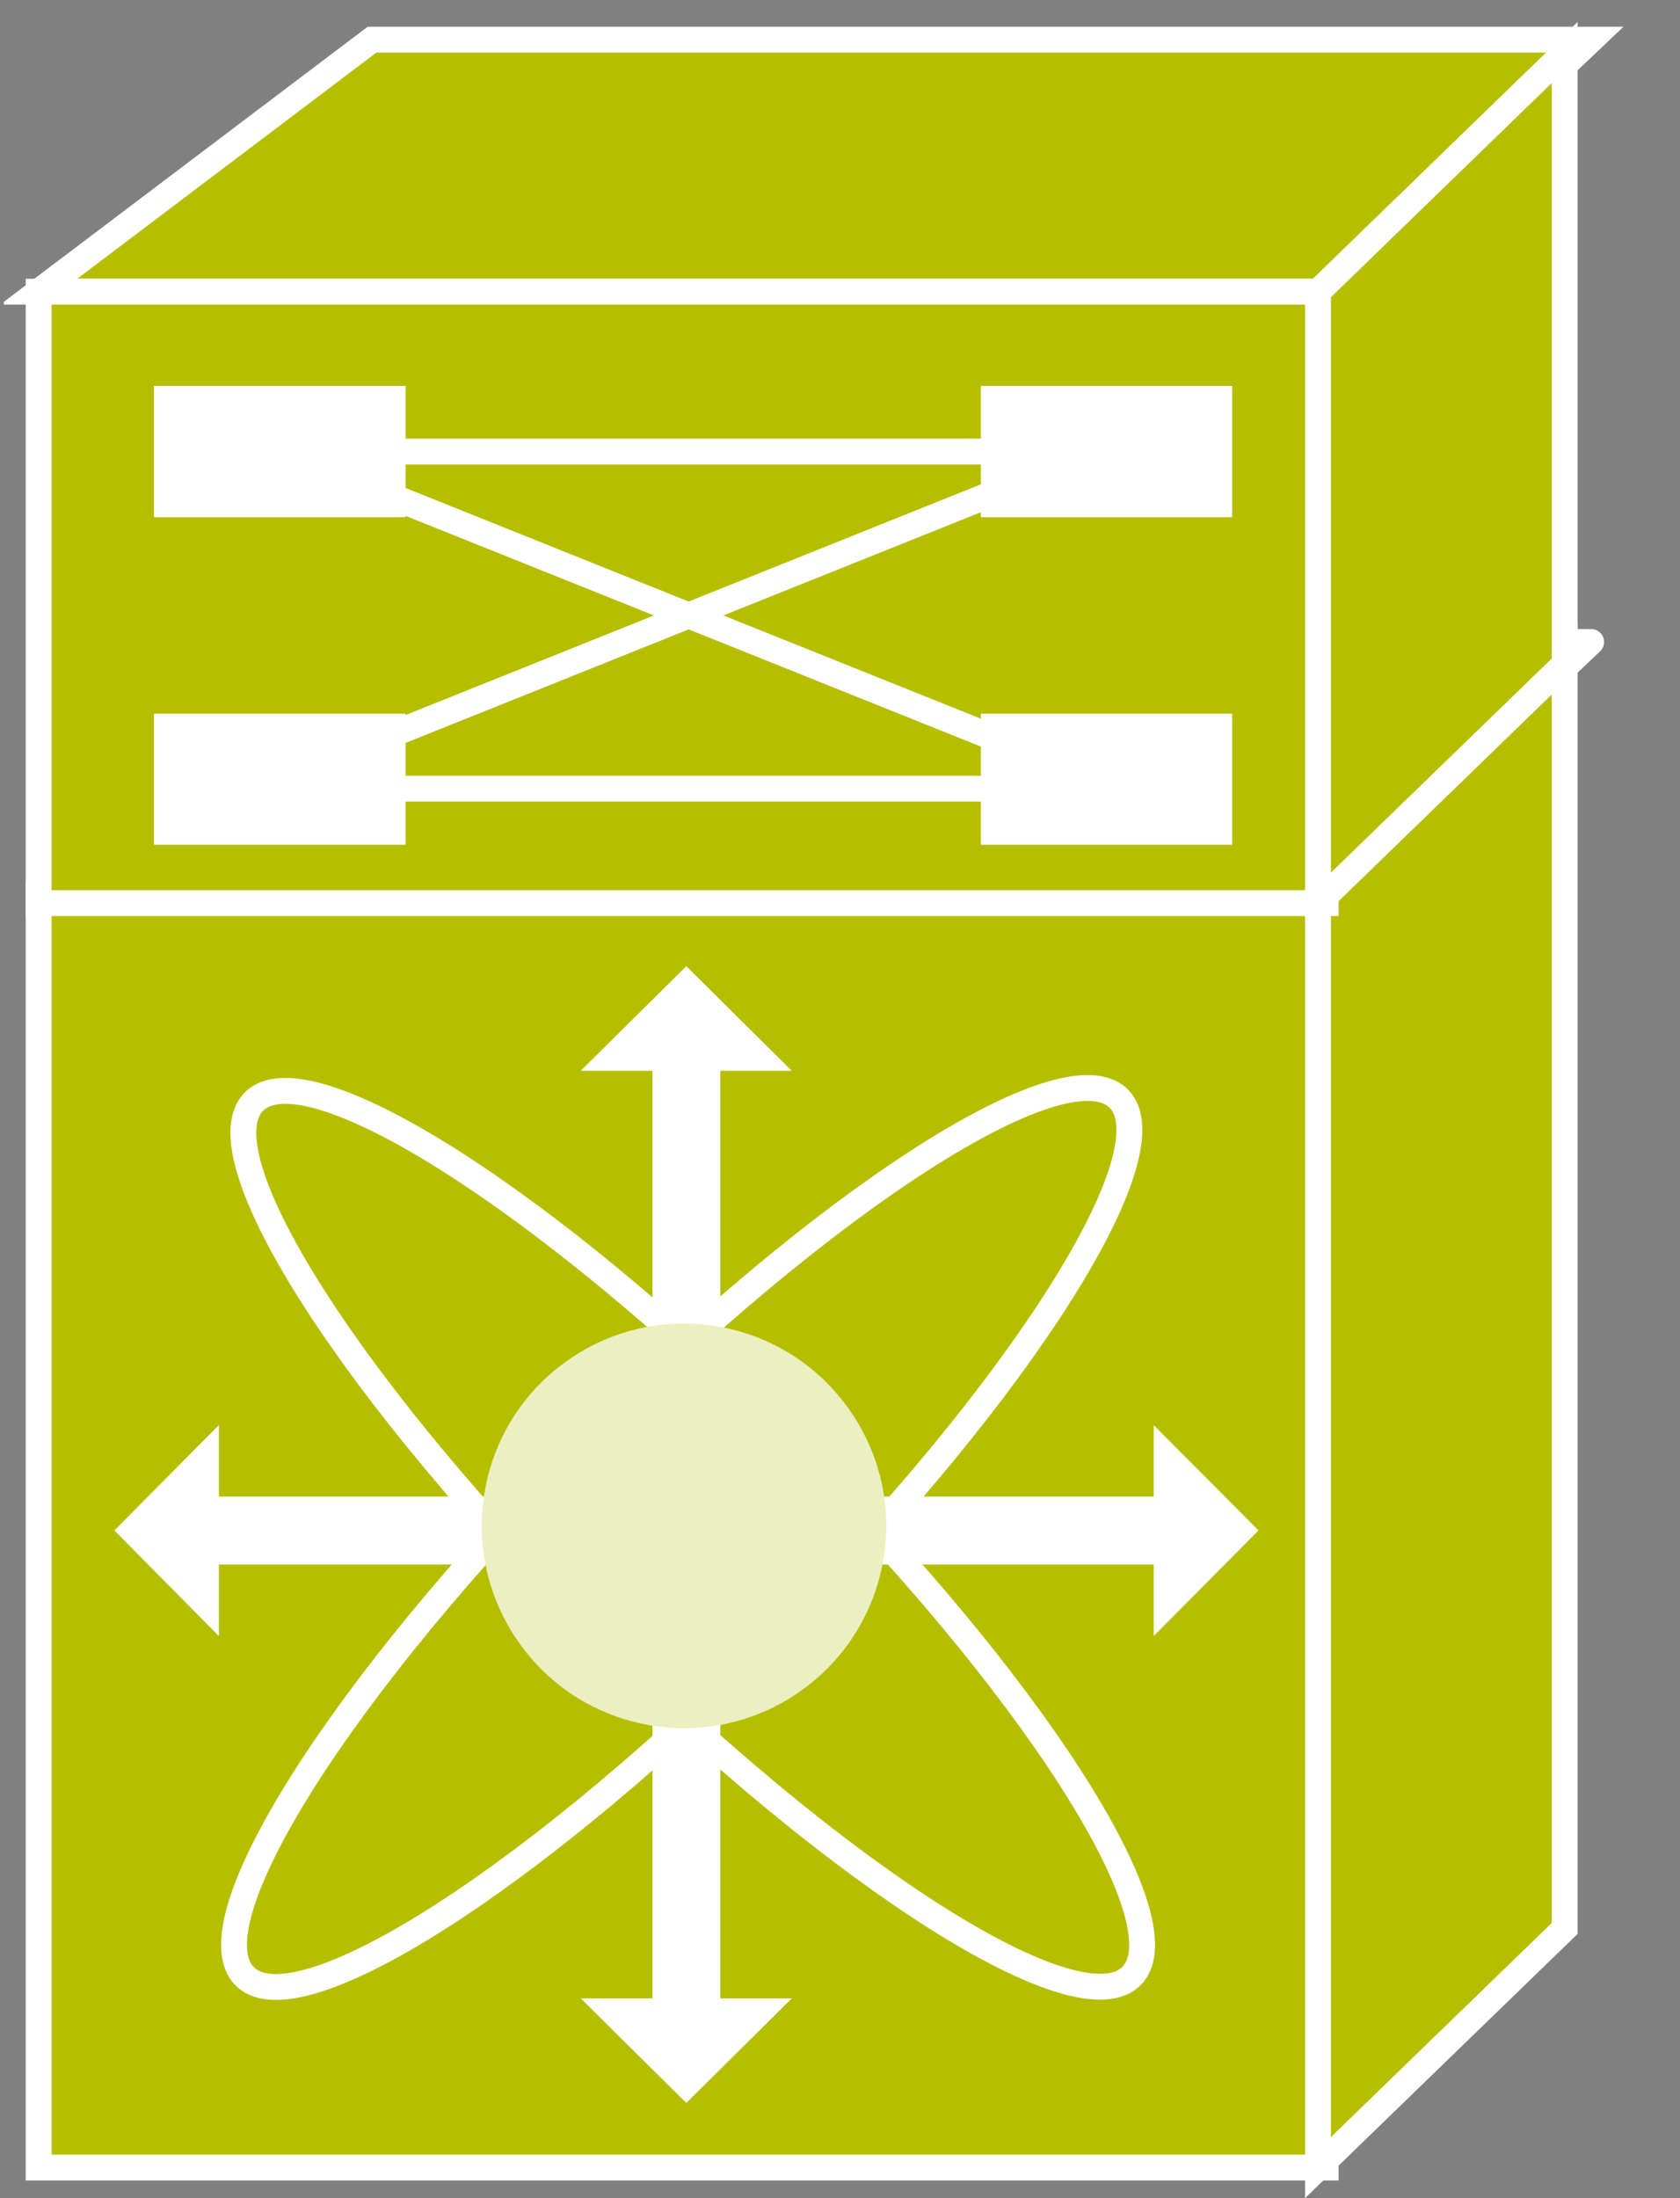 <?xml version="1.0" encoding="UTF-8"?>
<svg xmlns="http://www.w3.org/2000/svg" xmlns:xlink="http://www.w3.org/1999/xlink" width="26pt" height="34pt" viewBox="0 0 26 34" version="1.1">
<rect x="0" y="0" width="26" height="34" fill="#808080" stroke="none"/>
<defs>
<clipPath id="clip1">
  <path d="M 0.059 0.34 L 25.125 0.34 L 25.125 34 L 0.059 34 L 0.059 0.34 Z M 0.059 0.34 "/>
</clipPath>
<clipPath id="clip2">
  <path d="M 0.059 0.34 L 25.125 0.34 L 25.125 34 L 0.059 34 L 0.059 0.34 Z M 0.059 0.34 "/>
</clipPath>
<clipPath id="clip3">
  <path d="M 0.059 0.34 L 25.125 0.34 L 25.125 34 L 0.059 34 L 0.059 0.34 Z M 0.059 0.34 "/>
</clipPath>
<clipPath id="clip4">
  <path d="M 0.059 0.34 L 25.125 0.34 L 25.125 34 L 0.059 34 L 0.059 0.34 Z M 0.059 0.34 "/>
</clipPath>
<clipPath id="clip5">
  <path d="M 0.059 0.34 L 25.125 0.34 L 25.125 34 L 0.059 34 L 0.059 0.34 Z M 0.059 0.34 "/>
</clipPath>
<clipPath id="clip6">
  <path d="M 0.059 0.34 L 25.125 0.34 L 25.125 34 L 0.059 34 L 0.059 0.34 Z M 0.059 0.34 "/>
</clipPath>
</defs>
<g id="surface0">
<path style=" stroke:none;fill-rule:nonzero;fill:#202020;fill-opacity:1;" d="M 24.625 9.93 L 20.516 13.828 L 0.598 13.828 L 5.758 9.93 L 24.625 9.93 "/>
<g clip-path="url(#clip1)" clip-rule="nonzero">
<path style="fill:none;stroke-width:0.4;stroke-linecap:round;stroke-linejoin:round;stroke:#FFFFFF;stroke-opacity:1;stroke-miterlimit:4;" d="M 24.625 24.07 L 20.516 20.172 L 0.598 20.172 L 5.758 24.07 L 24.625 24.07 Z M 24.625 24.07 " transform="matrix(1,0,0,-1,0,34)"/>
</g>
<path style=" stroke:none;fill-rule:nonzero;fill:#B5BF00;fill-opacity:1;" d="M 0.598 13.828 L 20.516 13.828 L 20.516 33.527 L 0.598 33.527 L 0.598 13.828 Z M 0.598 13.828 "/>
<g clip-path="url(#clip2)" clip-rule="nonzero">
<path style="fill:none;stroke-width:0.4;stroke-linecap:butt;stroke-linejoin:miter;stroke:#FFFFFF;stroke-opacity:1;stroke-miterlimit:4;" d="M 0.598 0.473 L 20.516 0.473 L 20.516 20.172 L 0.598 20.172 L 0.598 0.473 Z M 0.598 0.473 " transform="matrix(1,0,0,-1,0,34)"/>
</g>
<path style=" stroke:none;fill-rule:nonzero;fill:#B5BF00;fill-opacity:1;" d="M 24.215 29.828 L 24.215 10.129 L 20.398 13.828 L 20.398 33.527 L 24.215 29.828 "/>
<g clip-path="url(#clip3)" clip-rule="nonzero">
<path style="fill:none;stroke-width:0.4;stroke-linecap:butt;stroke-linejoin:miter;stroke:#FFFFFF;stroke-opacity:1;stroke-miterlimit:4;" d="M 24.215 4.172 L 24.215 23.871 L 20.398 20.172 L 20.398 0.473 L 24.215 4.172 Z M 24.215 4.172 " transform="matrix(1,0,0,-1,0,34)"/>
</g>
<path style=" stroke:none;fill-rule:nonzero;fill:#FFFFFF;fill-opacity:1;" d="M 7.672 23.148 L 3.387 23.148 L 3.387 22.043 L 1.77 23.672 L 3.387 25.305 L 3.387 24.199 L 7.672 24.199 L 7.672 23.148 "/>
<path style=" stroke:none;fill-rule:nonzero;fill:#FFFFFF;fill-opacity:1;" d="M 10.098 26.621 L 10.098 30.91 L 8.988 30.91 L 10.621 32.527 L 12.254 30.91 L 11.148 30.91 L 11.148 26.621 L 10.098 26.621 "/>
<path style=" stroke:none;fill-rule:nonzero;fill:#FFFFFF;fill-opacity:1;" d="M 10.098 20.848 L 10.098 16.562 L 8.988 16.562 L 10.621 14.945 L 12.254 16.562 L 11.148 16.562 L 11.148 20.848 L 10.098 20.848 "/>
<path style=" stroke:none;fill-rule:nonzero;fill:#FFFFFF;fill-opacity:1;" d="M 13.57 24.199 L 17.855 24.199 L 17.855 25.305 L 19.477 23.672 L 17.855 22.043 L 17.855 23.148 L 13.57 23.148 L 13.57 24.199 "/>
<path style="fill:none;stroke-width:0.4;stroke-linecap:butt;stroke-linejoin:miter;stroke:#FFFFFF;stroke-opacity:1;stroke-miterlimit:4;" d="M 17.52 3.445 C 16.715 2.594 13.016 4.93 9.262 8.66 C 5.508 12.391 3.117 16.102 3.922 16.953 C 4.727 17.801 8.426 15.465 12.18 11.734 C 15.934 8.008 18.324 4.293 17.52 3.445 Z M 17.305 17.016 C 18.152 16.211 15.816 12.516 12.09 8.762 C 8.359 5.008 4.645 2.617 3.797 3.422 C 2.945 4.227 5.281 7.922 9.012 11.676 C 12.742 15.43 16.453 17.82 17.305 17.016 Z M 17.305 17.016 " transform="matrix(1,0,0,-1,0,34)"/>
<path style=" stroke:none;fill-rule:nonzero;fill:#ECEFBF;fill-opacity:1;" d="M 12.379 26.164 C 13.797 25.172 14.141 23.223 13.148 21.809 C 12.156 20.391 10.207 20.047 8.789 21.039 C 7.375 22.027 7.031 23.98 8.023 25.395 C 9.012 26.812 10.965 27.156 12.379 26.164 "/>
<path style=" stroke:none;fill-rule:nonzero;fill:#B5BF00;fill-opacity:1;" d="M 24.625 0.613 L 20.516 4.512 L 0.598 4.512 L 5.758 0.613 L 24.625 0.613 "/>
<g clip-path="url(#clip4)" clip-rule="nonzero">
<path style="fill:none;stroke-width:0.4;stroke-linecap:butt;stroke-linejoin:miter;stroke:#FFFFFF;stroke-opacity:1;stroke-miterlimit:4;" d="M 24.625 33.387 L 20.516 29.488 L 0.598 29.488 L 5.758 33.387 L 24.625 33.387 Z M 24.625 33.387 " transform="matrix(1,0,0,-1,0,34)"/>
</g>
<path style=" stroke:none;fill-rule:nonzero;fill:#B5BF00;fill-opacity:1;" d="M 0.598 4.512 L 20.516 4.512 L 20.516 13.969 L 0.598 13.969 L 0.598 4.512 Z M 0.598 4.512 "/>
<g clip-path="url(#clip5)" clip-rule="nonzero">
<path style="fill:none;stroke-width:0.4;stroke-linecap:butt;stroke-linejoin:miter;stroke:#FFFFFF;stroke-opacity:1;stroke-miterlimit:4;" d="M 0.598 20.031 L 20.516 20.031 L 20.516 29.488 L 0.598 29.488 L 0.598 20.031 Z M 0.598 20.031 " transform="matrix(1,0,0,-1,0,34)"/>
</g>
<path style=" stroke:none;fill-rule:nonzero;fill:#B5BF00;fill-opacity:1;" d="M 24.215 10.27 L 24.215 0.812 L 20.398 4.512 L 20.398 13.969 L 24.215 10.27 "/>
<g clip-path="url(#clip6)" clip-rule="nonzero">
<path style="fill:none;stroke-width:0.4;stroke-linecap:butt;stroke-linejoin:miter;stroke:#FFFFFF;stroke-opacity:1;stroke-miterlimit:4;" d="M 24.215 23.73 L 24.215 33.188 L 20.398 29.488 L 20.398 20.031 L 24.215 23.73 Z M 24.215 23.73 " transform="matrix(1,0,0,-1,0,34)"/>
</g>
<path style=" stroke:none;fill-rule:nonzero;fill:#FFFFFF;fill-opacity:1;" d="M 2.383 5.969 L 6.277 5.969 L 6.277 8 L 2.383 8 L 2.383 5.969 Z M 2.383 5.969 "/>
<path style=" stroke:none;fill-rule:nonzero;fill:#FFFFFF;fill-opacity:1;" d="M 15.18 5.969 L 19.07 5.969 L 19.07 8 L 15.18 8 L 15.18 5.969 Z M 15.18 5.969 "/>
<path style=" stroke:none;fill-rule:nonzero;fill:#FFFFFF;fill-opacity:1;" d="M 2.383 11.039 L 6.277 11.039 L 6.277 13.066 L 2.383 13.066 L 2.383 11.039 Z M 2.383 11.039 "/>
<path style=" stroke:none;fill-rule:nonzero;fill:#FFFFFF;fill-opacity:1;" d="M 15.18 11.039 L 19.07 11.039 L 19.07 13.066 L 15.18 13.066 L 15.18 11.039 Z M 15.18 11.039 "/>
<path style="fill-rule:nonzero;fill:#202020;fill-opacity:1;stroke-width:0.4;stroke-linecap:butt;stroke-linejoin:miter;stroke:#FFFFFF;stroke-opacity:1;stroke-miterlimit:4;" d="M 5.027 27.016 L 16.984 27.016 " transform="matrix(1,0,0,-1,0,34)"/>
<path style="fill-rule:nonzero;fill:#202020;fill-opacity:1;stroke-width:0.4;stroke-linecap:butt;stroke-linejoin:miter;stroke:#FFFFFF;stroke-opacity:1;stroke-miterlimit:4;" d="M 5.027 21.801 L 16.984 21.801 " transform="matrix(1,0,0,-1,0,34)"/>
<path style="fill-rule:nonzero;fill:#202020;fill-opacity:1;stroke-width:0.4;stroke-linecap:butt;stroke-linejoin:miter;stroke:#FFFFFF;stroke-opacity:1;stroke-miterlimit:4;" d="M 4.332 21.945 L 16.984 27.016 " transform="matrix(1,0,0,-1,0,34)"/>
<path style="fill-rule:nonzero;fill:#202020;fill-opacity:1;stroke-width:0.4;stroke-linecap:butt;stroke-linejoin:miter;stroke:#FFFFFF;stroke-opacity:1;stroke-miterlimit:4;" d="M 4.332 27.016 L 16.984 21.945 " transform="matrix(1,0,0,-1,0,34)"/>
</g>
</svg>
